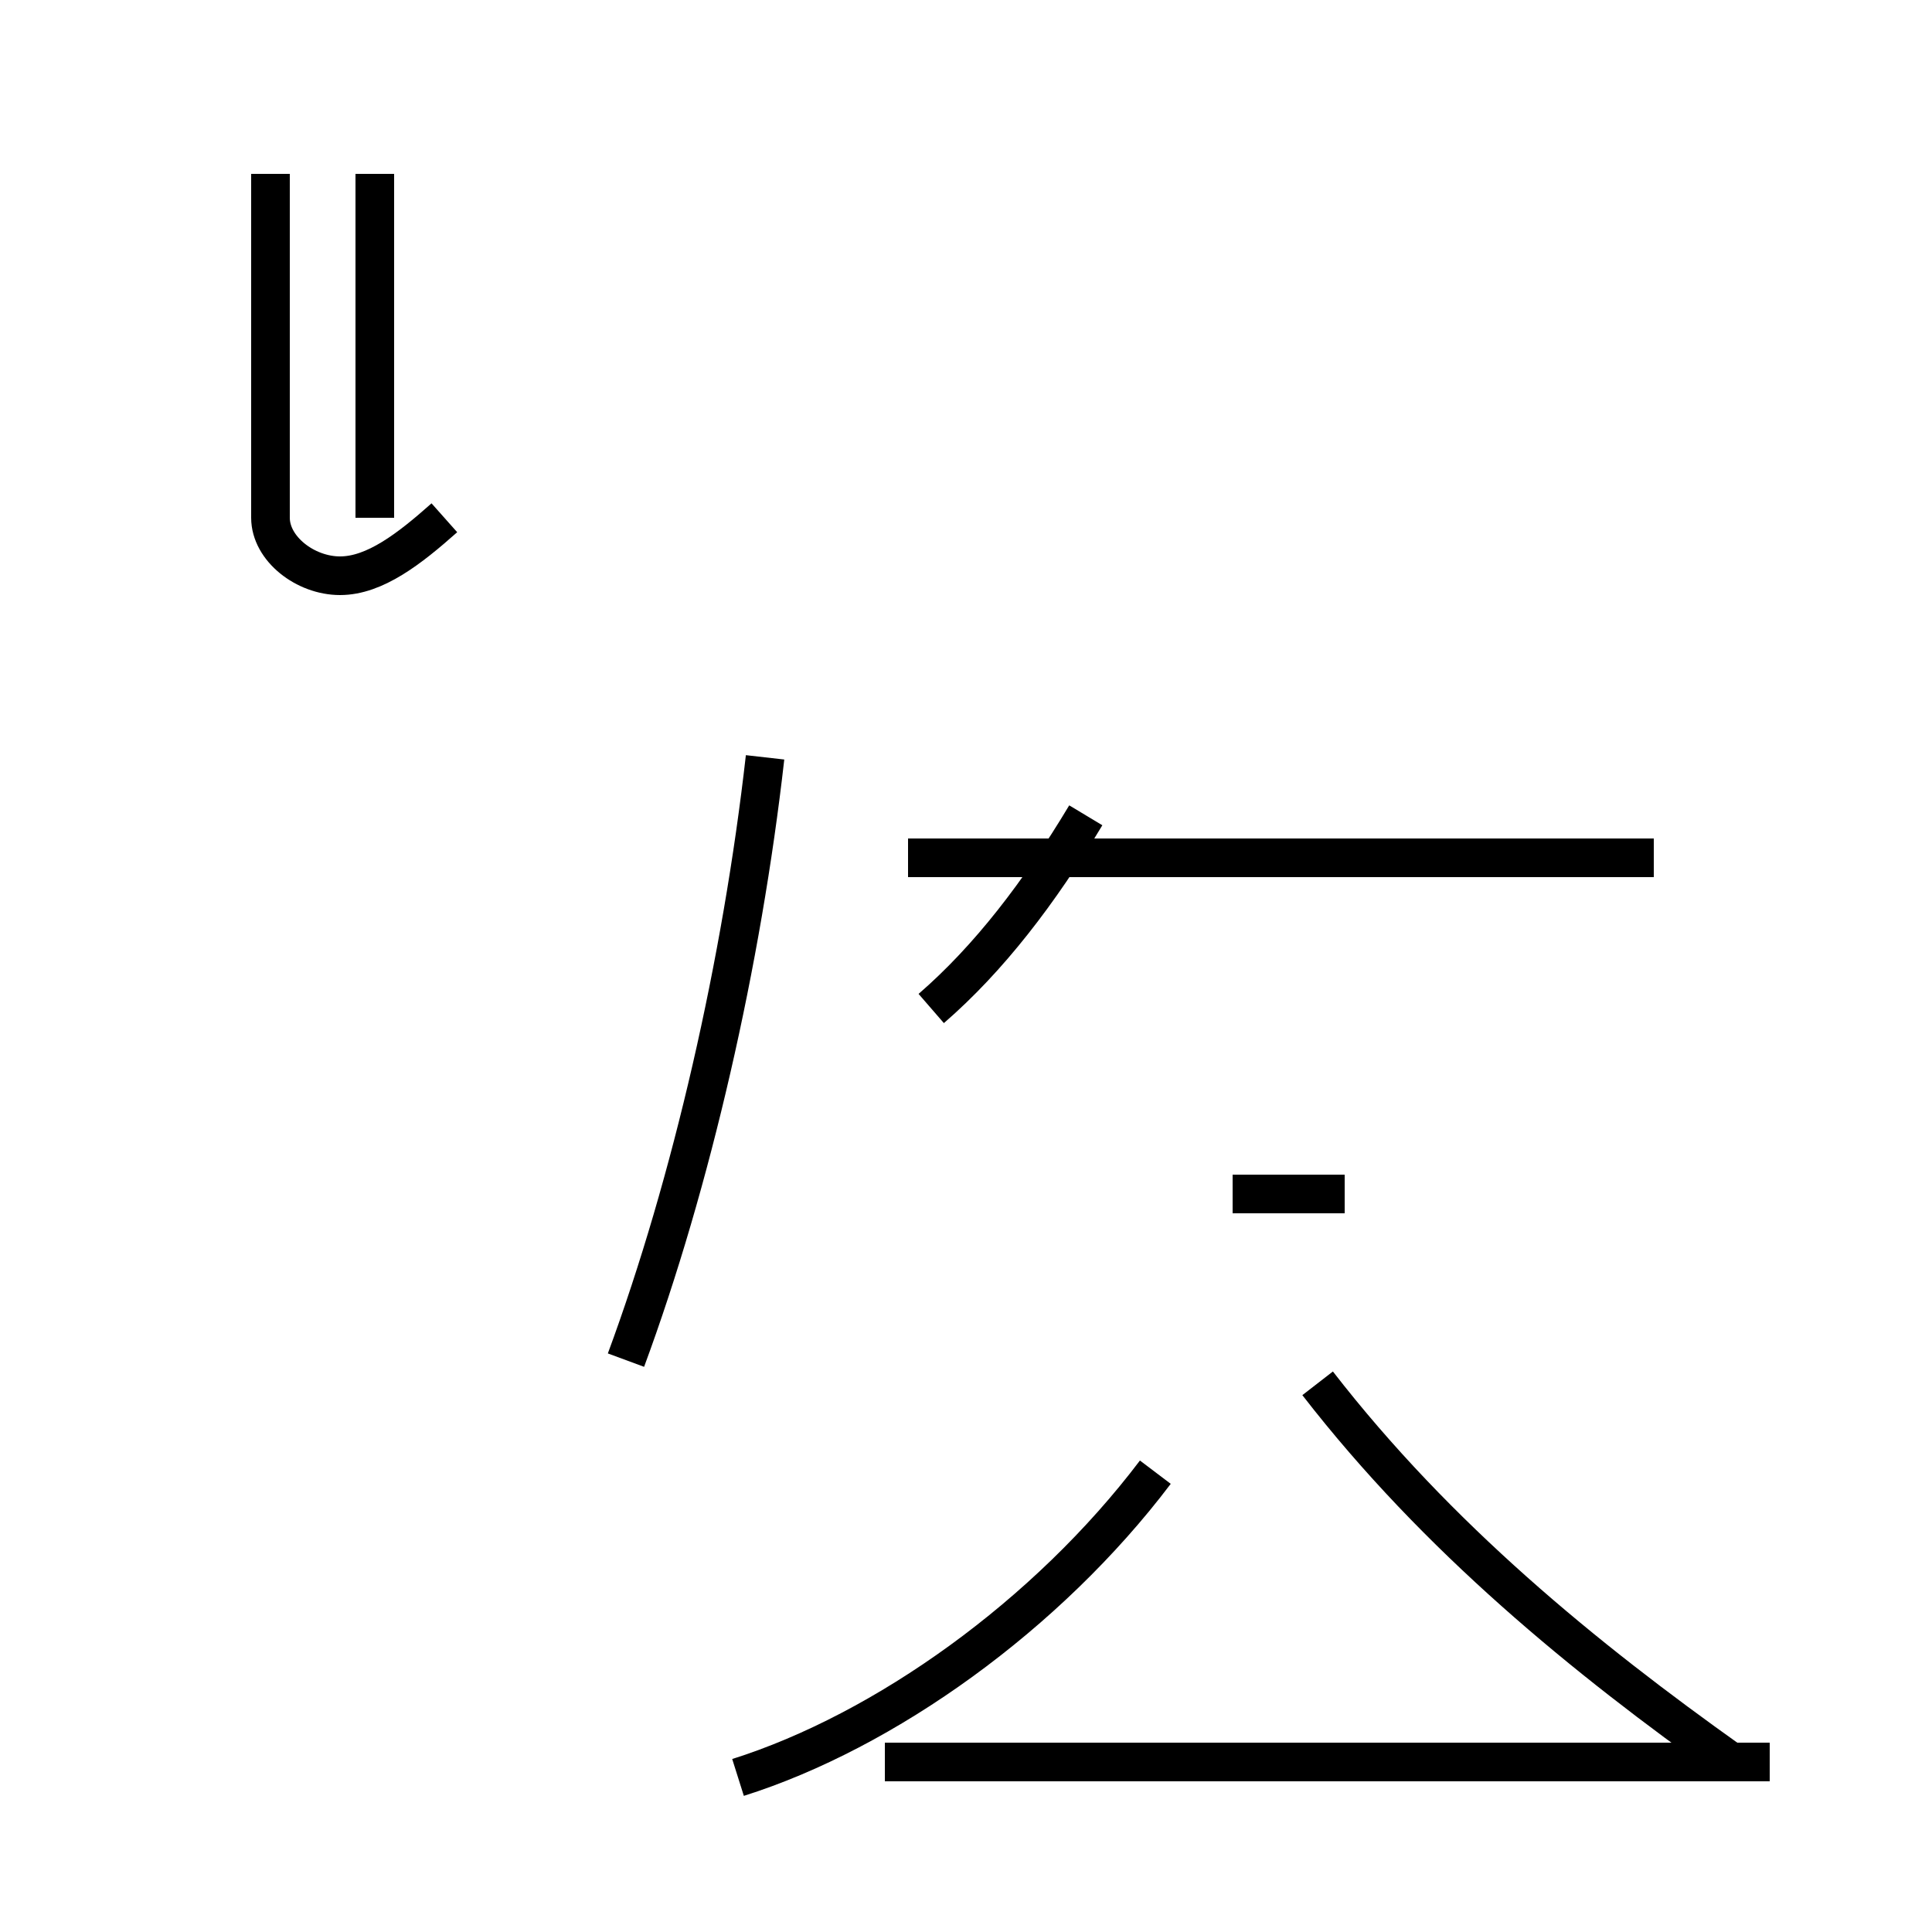 <?xml version='1.0' encoding='utf8'?>
<svg viewBox="0.0 -44.0 50.0 50.0" version="1.1" xmlns="http://www.w3.org/2000/svg">
<rect x="0.0" y="-44.0" width="50.0" height="50.0" fill="#808080" stroke="none"/>
<rect x="-1000" y="-1000" width="2000" height="2000" stroke="white" fill="white"/>
<g style="fill:none; stroke:#000000;  stroke-width:1">
<path d="M 19.1 -2.0 C 22.9 -0.8 27.1 2.2 29.9 5.9 M 45.8 -1.6 L 22.9 -1.6 M 42.8 21.8 L 23.5 21.8 M 24.1 17.9 C 25.6 19.2 26.9 20.9 28.1 22.9 M 31.9 13.1 L 34.8 13.1 M 44.8 -1.6 C 41.0 1.1 37.2 4.2 34.1 8.2 M 16.2 8.8 C 17.9 13.4 19.2 19.1 19.8 24.4 M 11.5 30.6 C 10.6 29.8 9.7 29.1 8.8 29.1 C 7.9 29.1 7.0 29.8 7.0 30.6 L 7.0 39.5 M 9.7 30.6 L 9.7 39.5 " transform="scale(1, -1)" />
</g>
</svg>